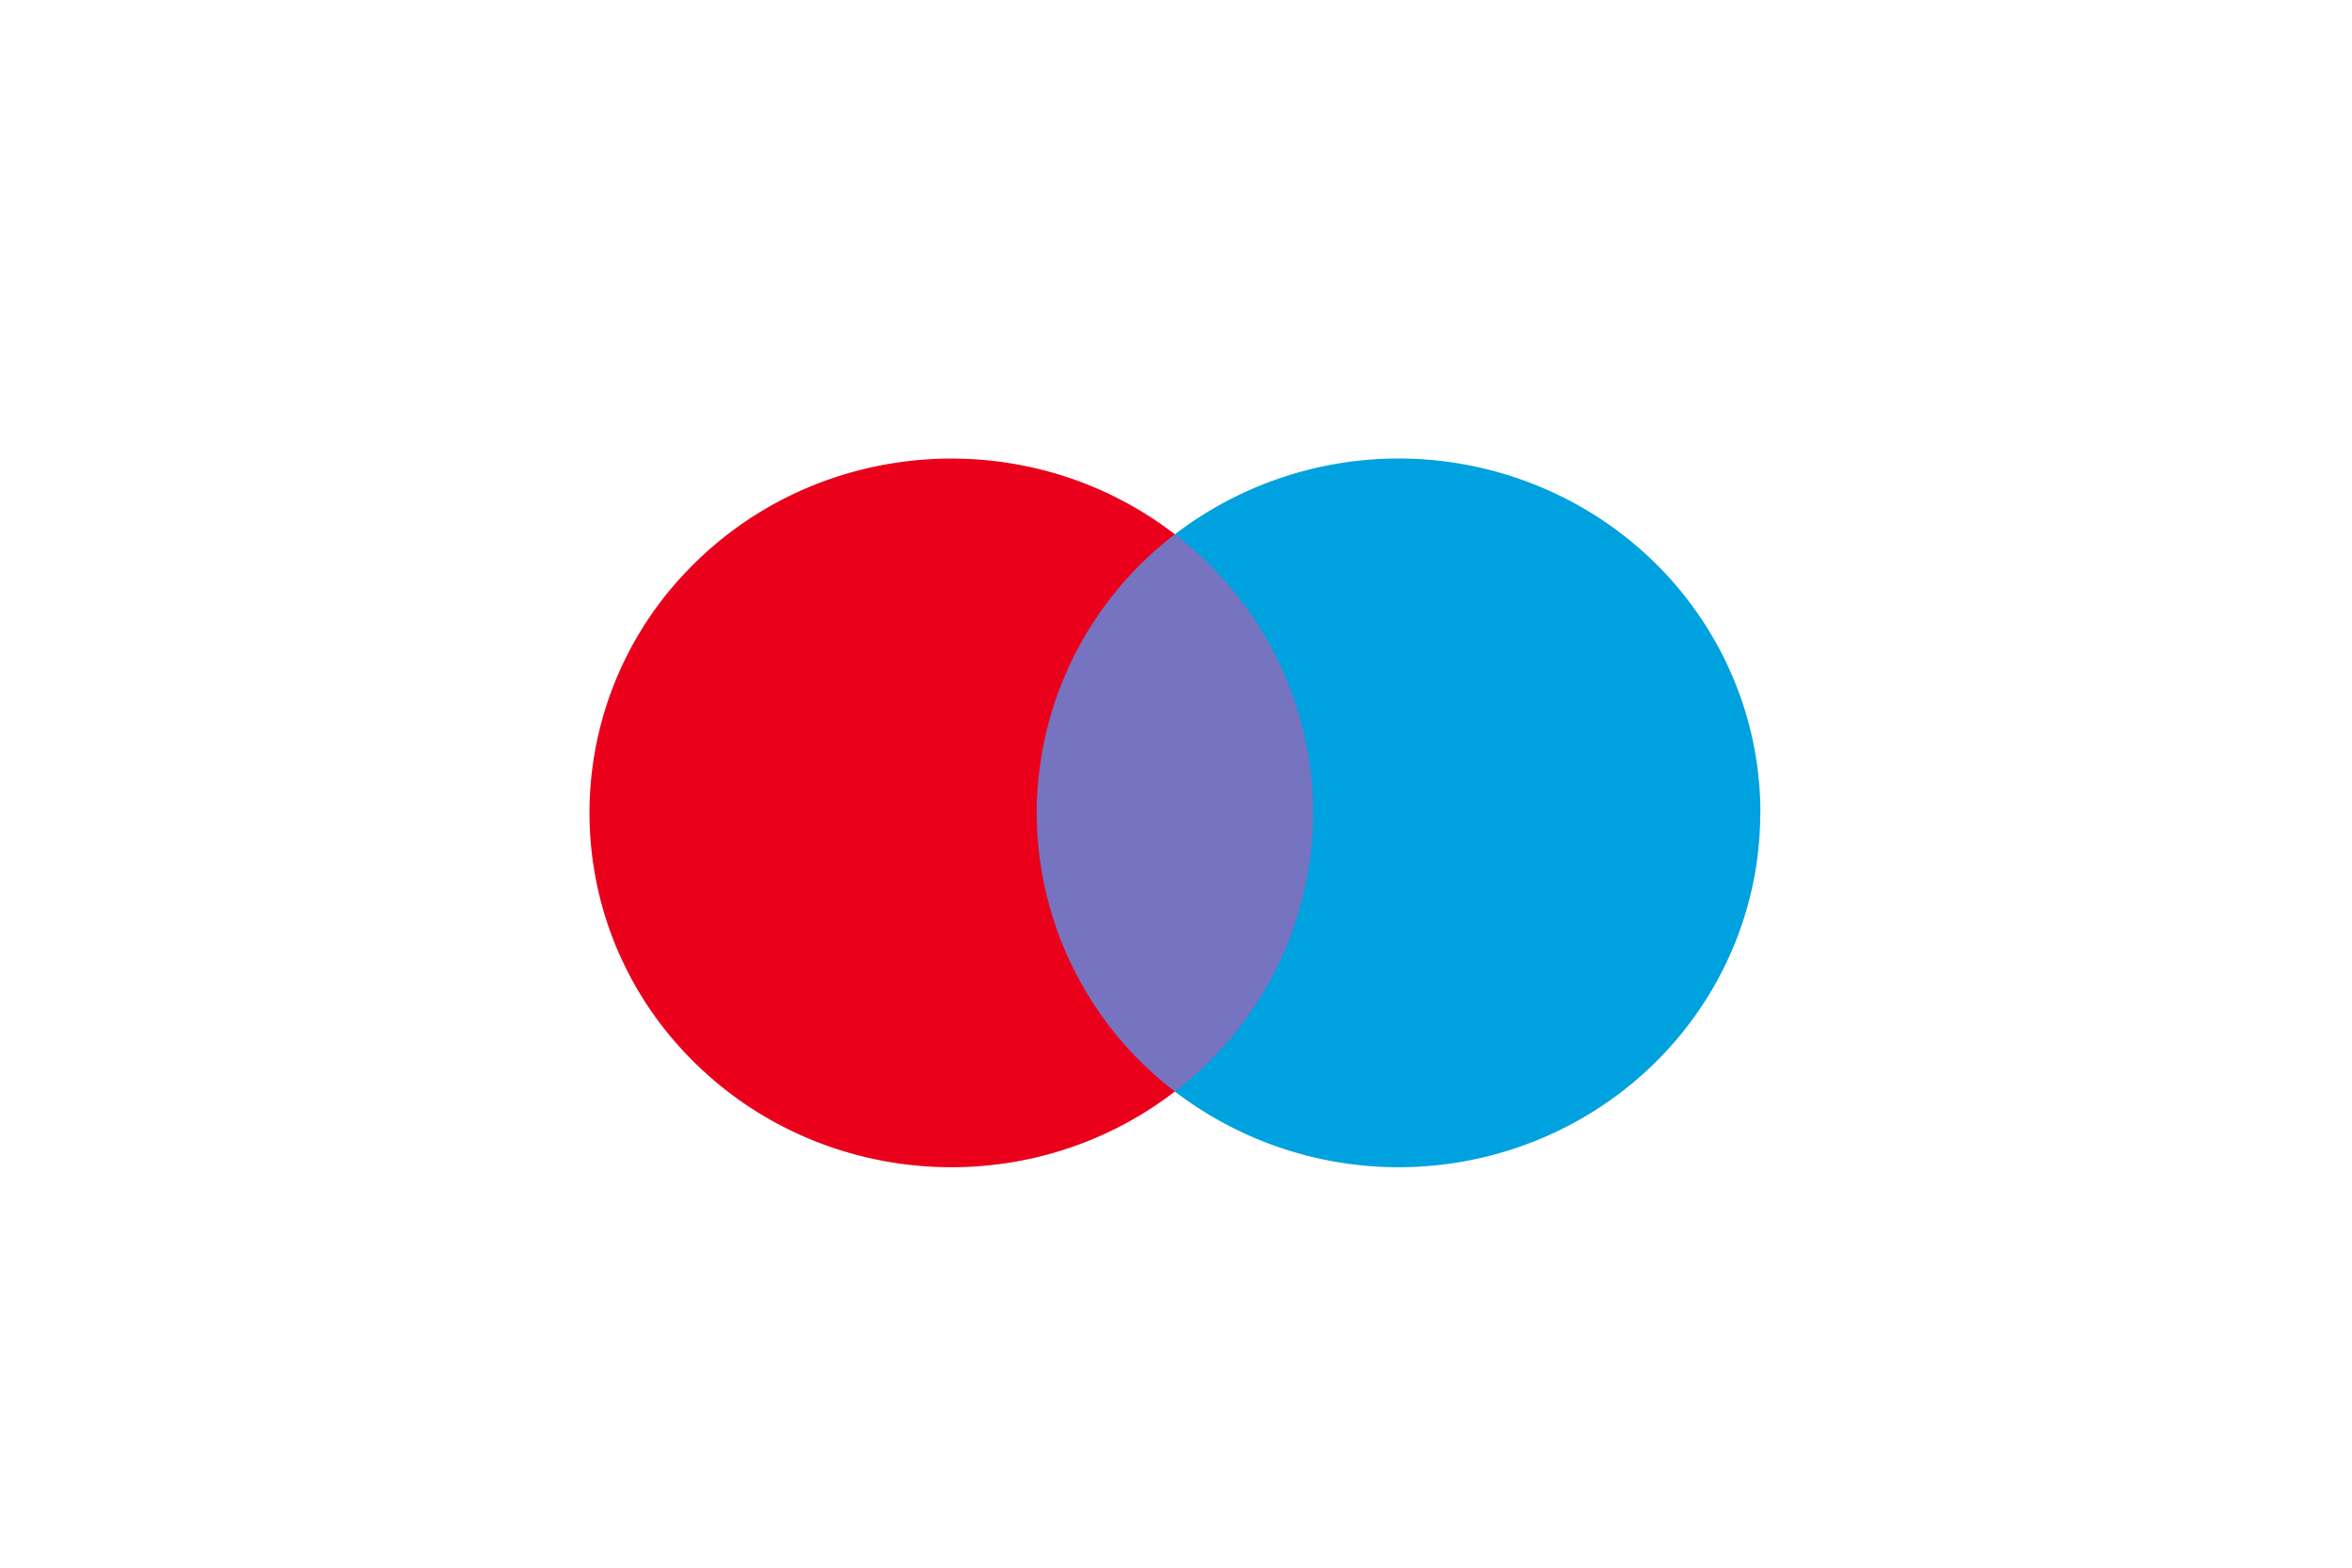 <svg xmlns="http://www.w3.org/2000/svg" width="36" height="24" viewBox="0 0 36 24">
    <g fill="none" fill-rule="nonzero">
        <path fill="#7673C0" d="M15.56 8.18h4.846v8.53H15.56z"/>
        <path fill="#EB001B" d="M15.868 12.446a5.376 5.376 0 0 1 2.115-4.266c-2.27-1.748-5.532-1.493-7.491.585a5.343 5.343 0 0 0 0 7.36c1.96 2.078 5.22 2.333 7.491.585a5.376 5.376 0 0 1-2.115-4.264z"/>
        <path fill="#00A1DF" d="M26.943 12.446c0 2.076-1.211 3.97-3.118 4.878a5.634 5.634 0 0 1-5.842-.614 5.385 5.385 0 0 0 2.116-4.265c0-1.664-.78-3.237-2.116-4.265a5.634 5.634 0 0 1 5.843-.615c1.908.908 3.119 2.802 3.119 4.88h-.002z"/>
    </g>
</svg>
